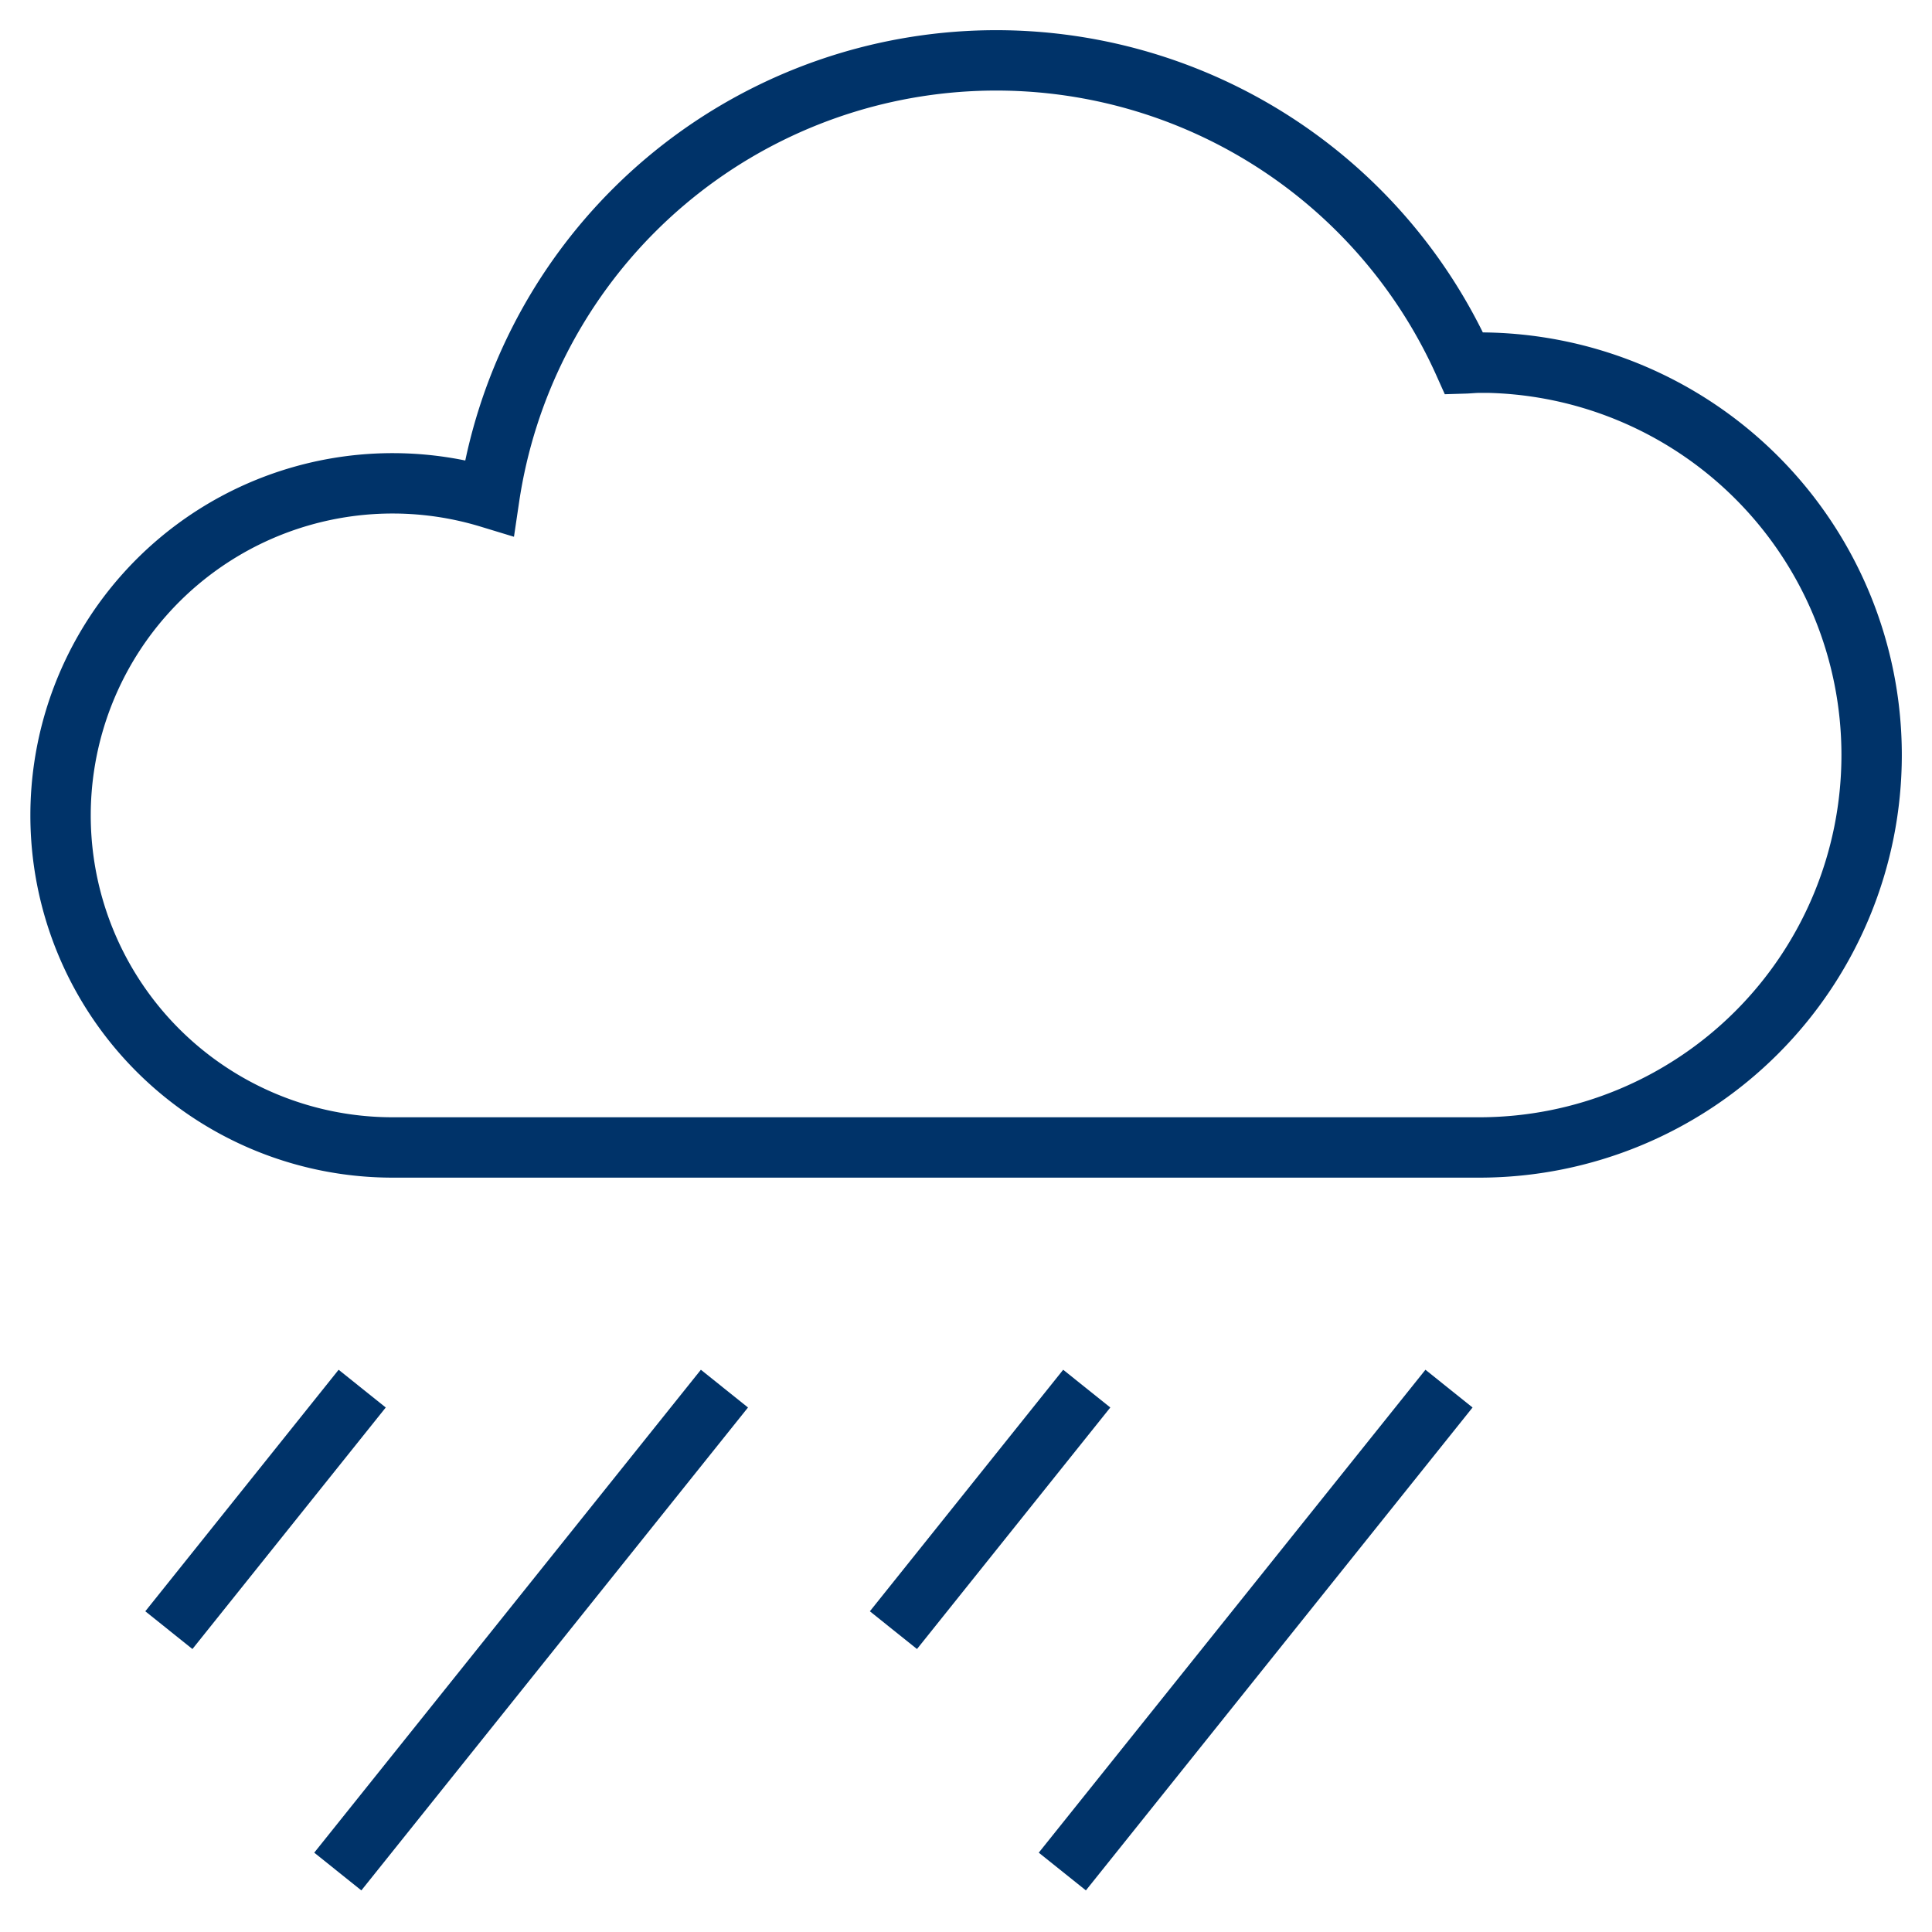 <?xml version="1.0" encoding="UTF-8"?>
<svg xmlns="http://www.w3.org/2000/svg" aria-describedby="desc" aria-labelledby="title" viewBox="0 0 64 64"><path fill="none" stroke="#003369" stroke-miterlimit="10" stroke-width="2" d="M49 12.015c-.168 0-.33.02-.5.025a16.98 16.98 0 0 0-32.293 4.447A11 11 0 1 0 13 38.011h36a13 13 0 1 0 0-26z" data-name="layer2" style="stroke: #003369;"/><path fill="none" stroke="#003369" stroke-miterlimit="10" stroke-width="2" d="M11.998 46l-6.404 8.001M23.998 46L11.19 61.997M36 46l-6.404 8.001M48 46L35.191 61.997" data-name="layer1" style="stroke: #003369;"/></svg>
